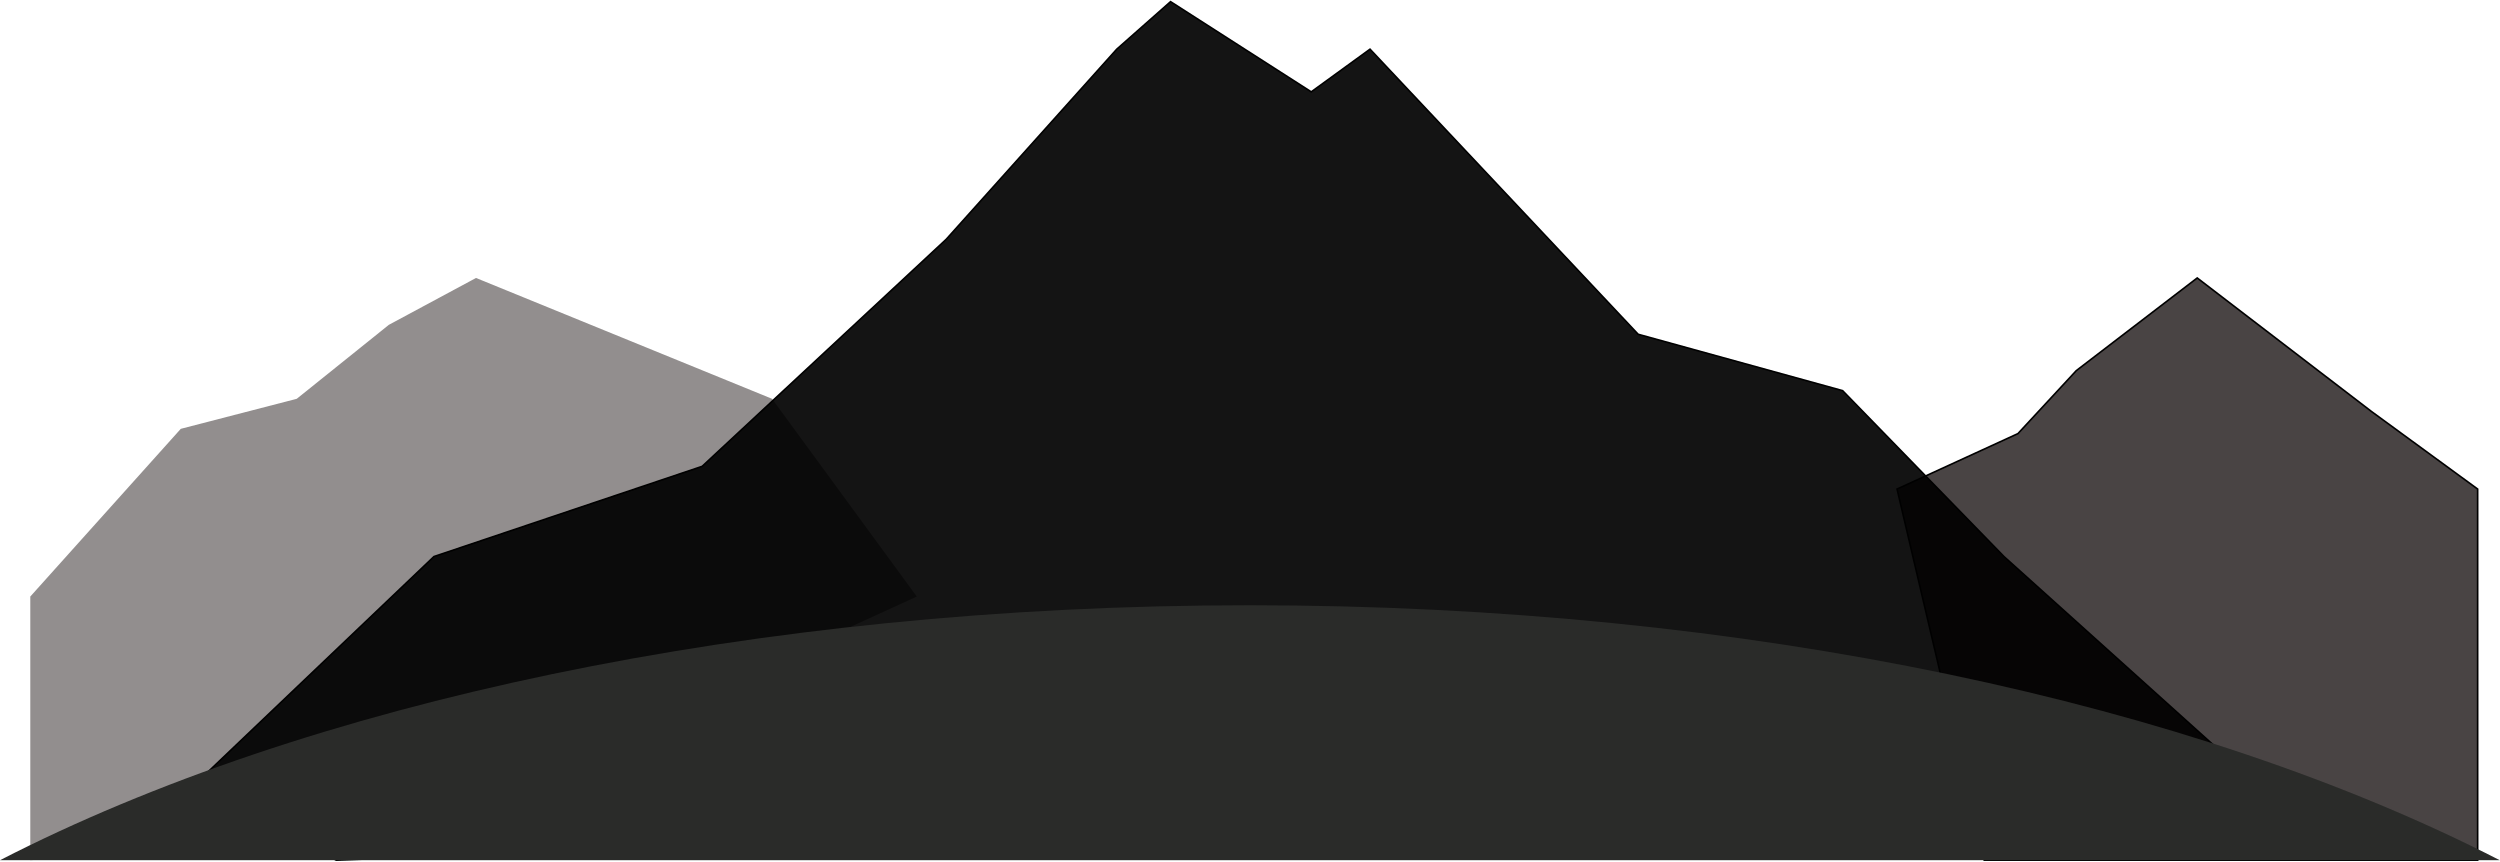 <svg width="1520" height="524" viewBox="0 0 1520 524" fill="none" xmlns="http://www.w3.org/2000/svg">
<path d="M109.914 260.728L18.414 362.698V523L236.414 509.642L557.414 362.698L469.414 242.472L289.414 169L236.414 197.498L180.414 242.472L109.914 260.728Z" fill="#6D6868" fill-opacity="0.75"/>
<path d="M1226.91 263.63L1153.41 297.344L1206.41 523H1506.41V297.344L1441.91 250.221L1335.91 169L1262.41 225.318L1226.91 263.63Z" fill="#494444" stroke="black"/>
<path d="M263.842 338.39L118.414 476.97L204.463 523L1372.41 476.97L1218.43 338.39L1120.31 237.516L996.013 203.238L832.973 29.891L797.245 55.844L711.699 1L678.99 29.891L575.329 145.456L426.882 283.546L263.842 338.39Z" fill="black" fill-opacity="0.92" stroke="black"/>
<path fill-rule="evenodd" clip-rule="evenodd" d="M1519.83 523H0C184.872 428.011 456.773 368 759.914 368C1063.05 368 1334.96 428.011 1519.83 523Z" fill="#2A2B29"/>
</svg>
